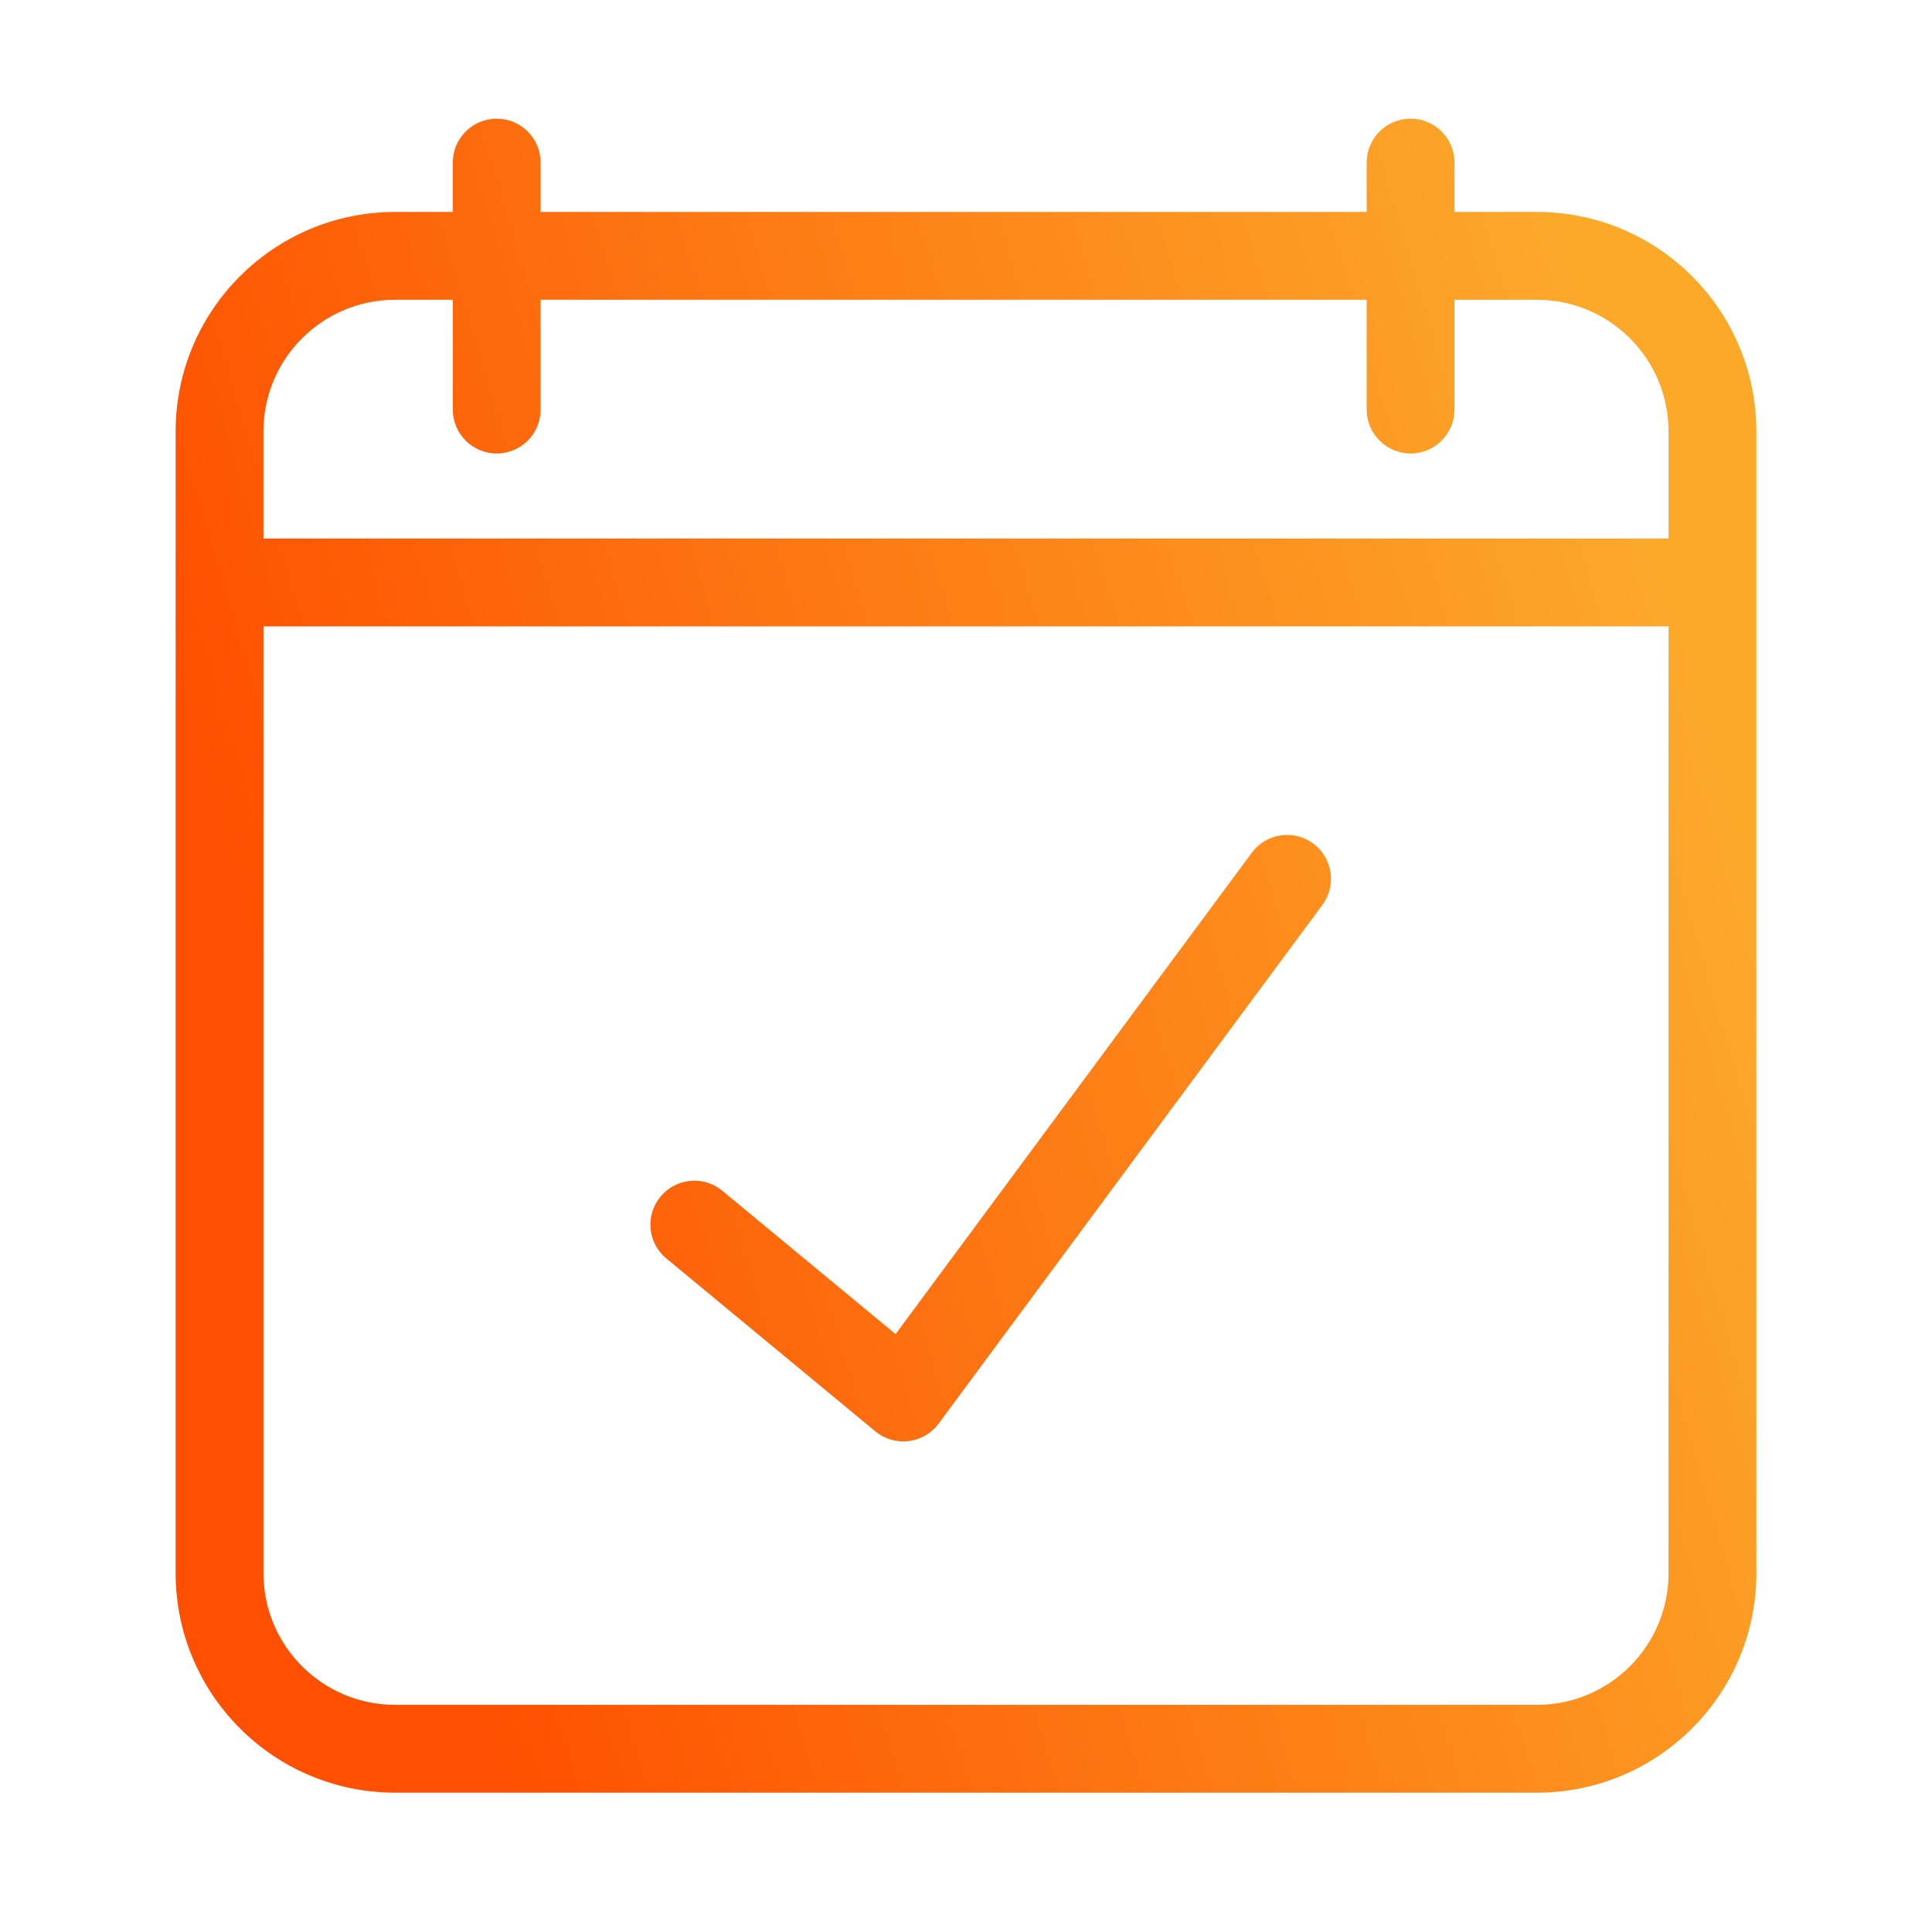 <svg width="44" height="44" viewBox="0 0 44 44" fill="none" xmlns="http://www.w3.org/2000/svg">
<path fill-rule="evenodd" clip-rule="evenodd" d="M12.312 3.703C12.312 3.15 11.865 2.703 11.312 2.703C10.76 2.703 10.312 3.15 10.312 3.703V4.827H9C6.239 4.827 4 7.066 4 9.827V35.827C4 38.589 6.239 40.827 9 40.827H35C37.761 40.827 40 38.589 40 35.827V9.827C40 7.066 37.761 4.827 35 4.827H33.125V3.703C33.125 3.15 32.677 2.703 32.125 2.703C31.573 2.703 31.125 3.15 31.125 3.703V4.827H12.312V3.703ZM31.125 9.328V6.827H12.312V9.328C12.312 9.88 11.865 10.328 11.312 10.328C10.76 10.328 10.312 9.88 10.312 9.328V6.827H9C7.343 6.827 6 8.171 6 9.827V12.265H38V9.827C38 8.171 36.657 6.827 35 6.827H33.125V9.328C33.125 9.88 32.677 10.328 32.125 10.328C31.573 10.328 31.125 9.88 31.125 9.328ZM6 35.827V14.265H38V35.827C38 37.484 36.657 38.827 35 38.827H9C7.343 38.827 6 37.484 6 35.827ZM30.116 20.61C30.445 20.166 30.351 19.54 29.907 19.211C29.463 18.883 28.837 18.976 28.509 19.42L20.396 30.384L16.45 27.119C16.024 26.767 15.394 26.827 15.042 27.253C14.69 27.678 14.75 28.308 15.175 28.66L19.935 32.598C20.146 32.773 20.421 32.853 20.693 32.82C20.966 32.787 21.213 32.643 21.376 32.422L30.116 20.61Z" fill="url(#paint0_linear_7234_4771)"/>
<defs>
<linearGradient id="paint0_linear_7234_4771" x1="11.425" y1="40.827" x2="43.307" y2="31.405" gradientUnits="userSpaceOnUse">
<stop stop-color="#FE5000"/>
<stop offset="1" stop-color="#FCA92A"/>
</linearGradient>
</defs>
</svg>
